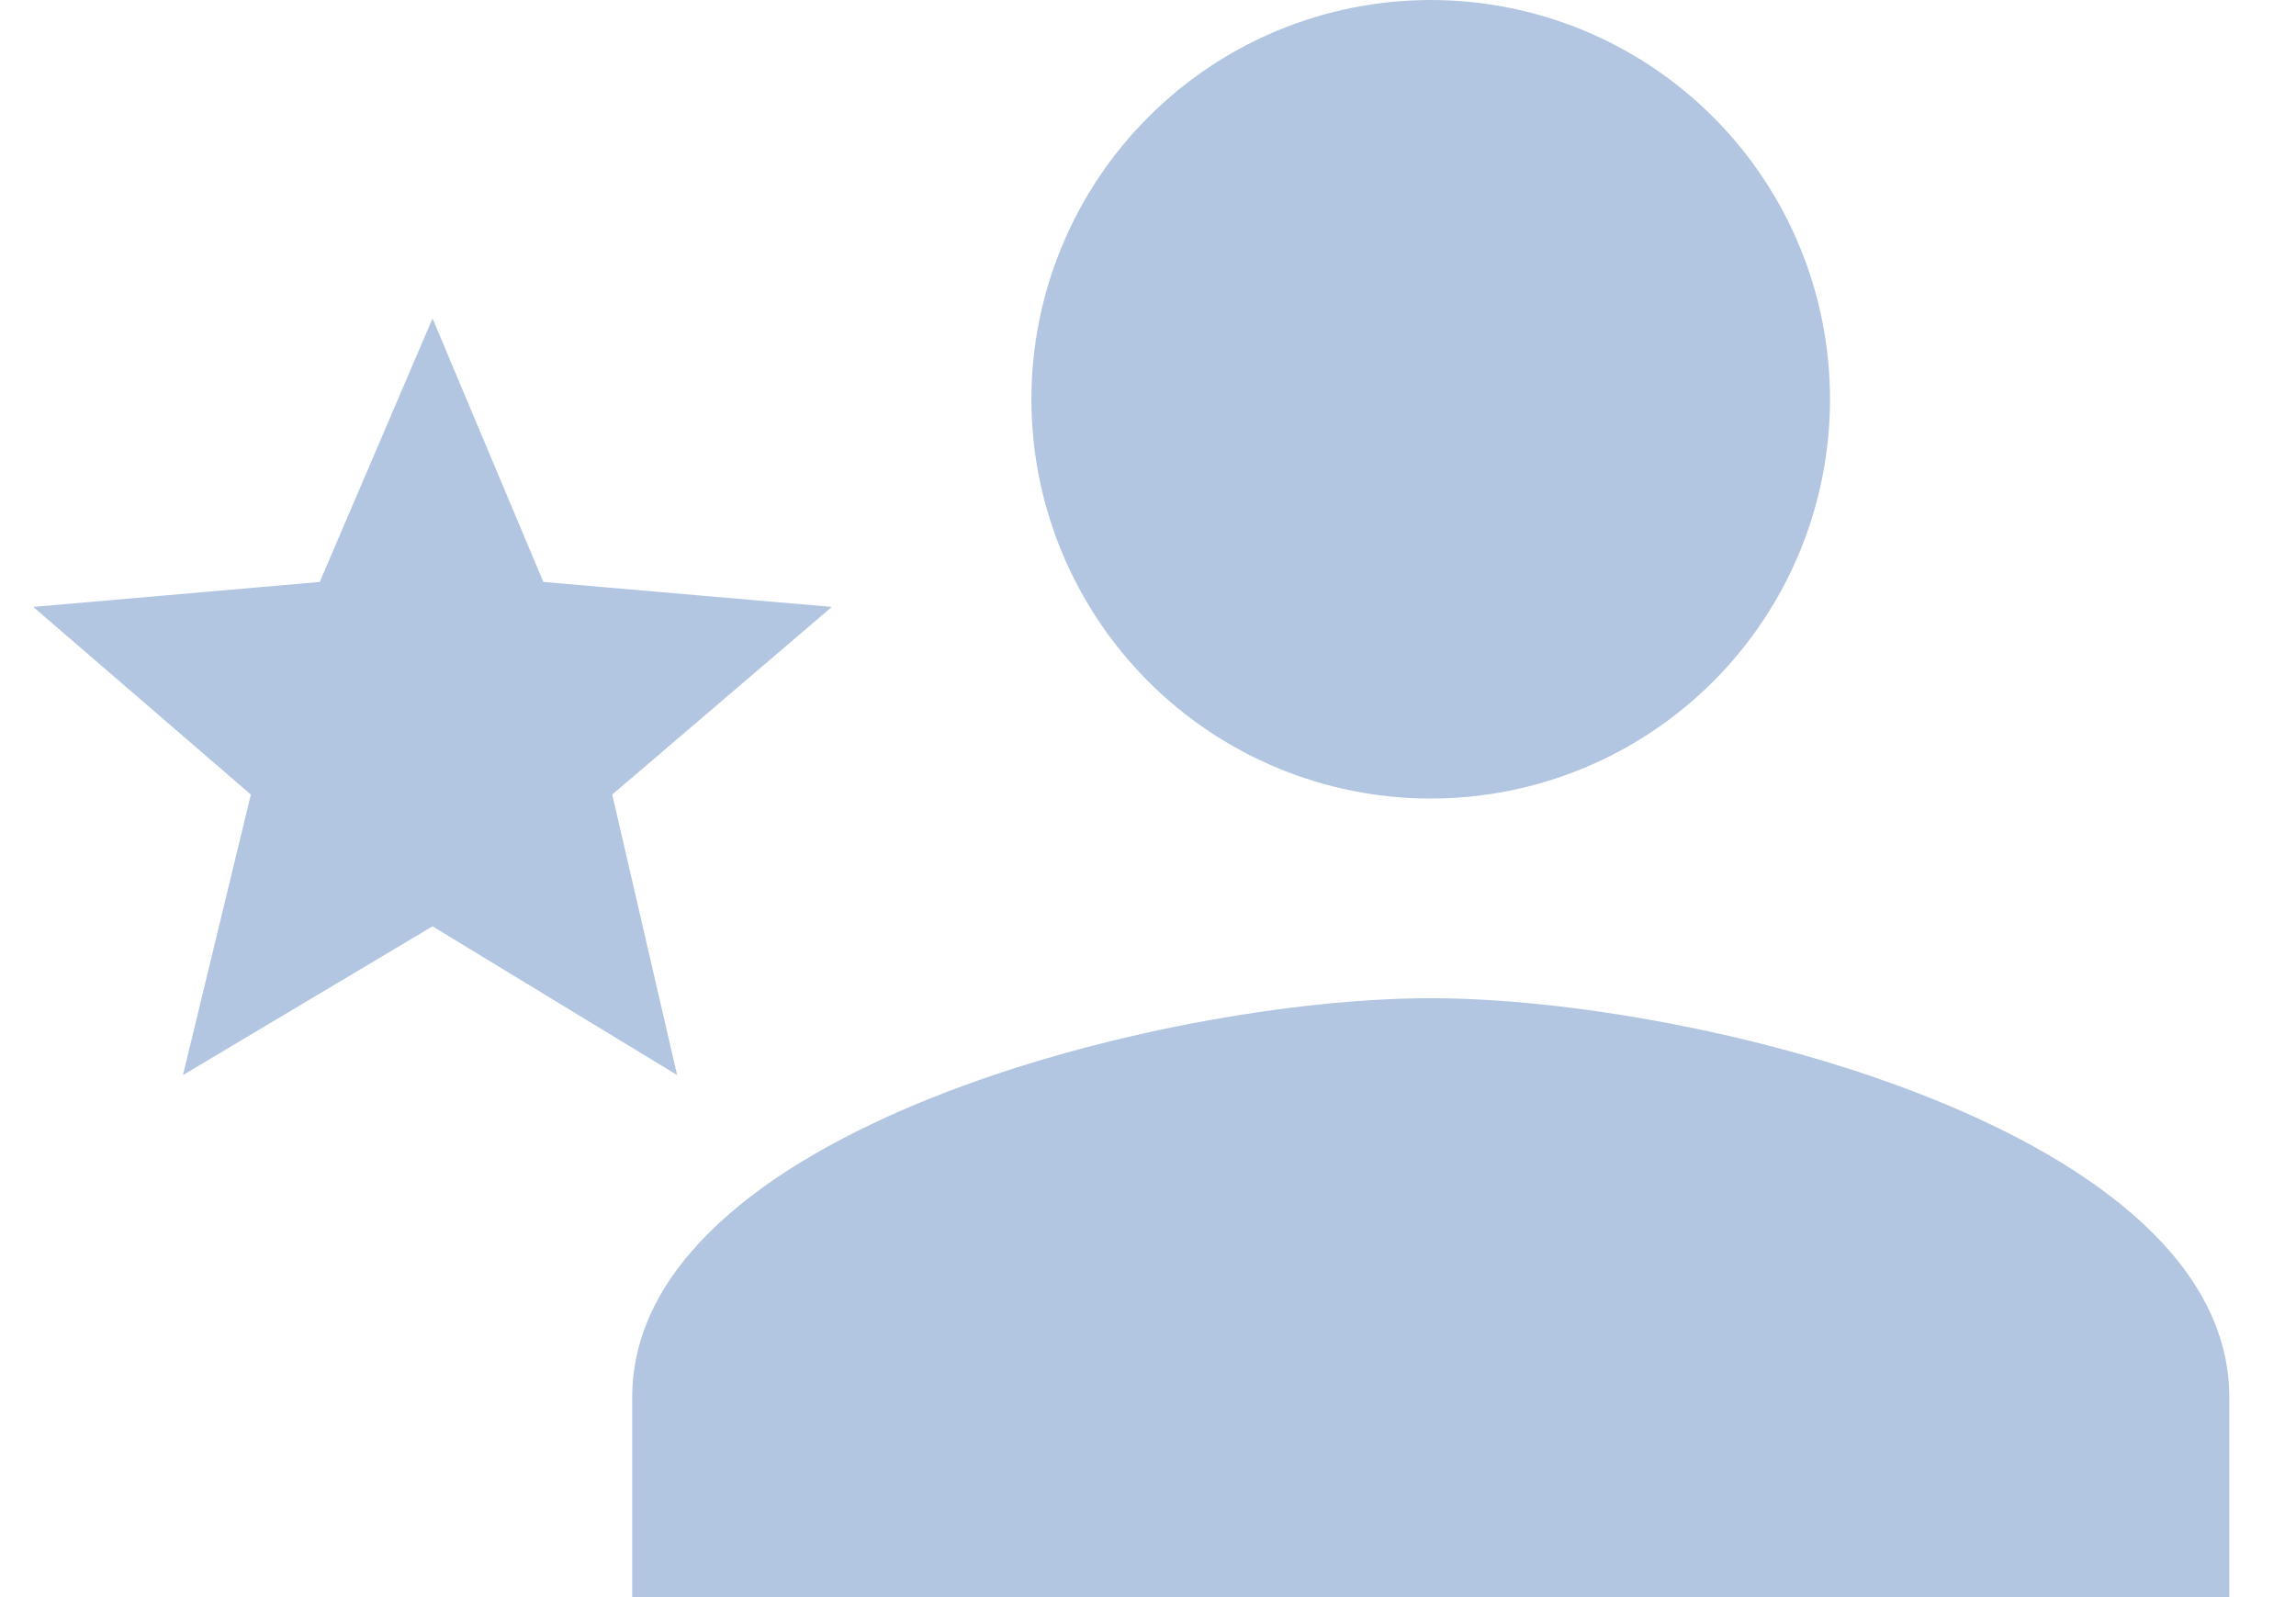 <svg width="23" height="16" viewBox="0 0 23 16" fill="none" xmlns="http://www.w3.org/2000/svg">
<path d="M14.332 10C11.662 10 6.333 11.33 6.333 14V16H22.332V14C22.332 11.33 17.003 10 14.332 10ZM14.332 8C15.393 8 16.411 7.579 17.161 6.828C17.911 6.078 18.332 5.061 18.332 4C18.332 2.939 17.911 1.922 17.161 1.172C16.411 0.421 15.393 0 14.332 0C13.272 0 12.254 0.421 11.504 1.172C10.754 1.922 10.332 2.939 10.332 4C10.332 5.061 10.754 6.078 11.504 6.828C12.254 7.579 13.272 8 14.332 8ZM4.333 9.28L6.783 10.77L6.133 7.96L8.333 6.08L5.443 5.83L4.333 3.19L3.203 5.83L0.333 6.08L2.513 7.96L1.833 10.77L4.333 9.28Z" fill="#B3C6E1"/>
</svg>
